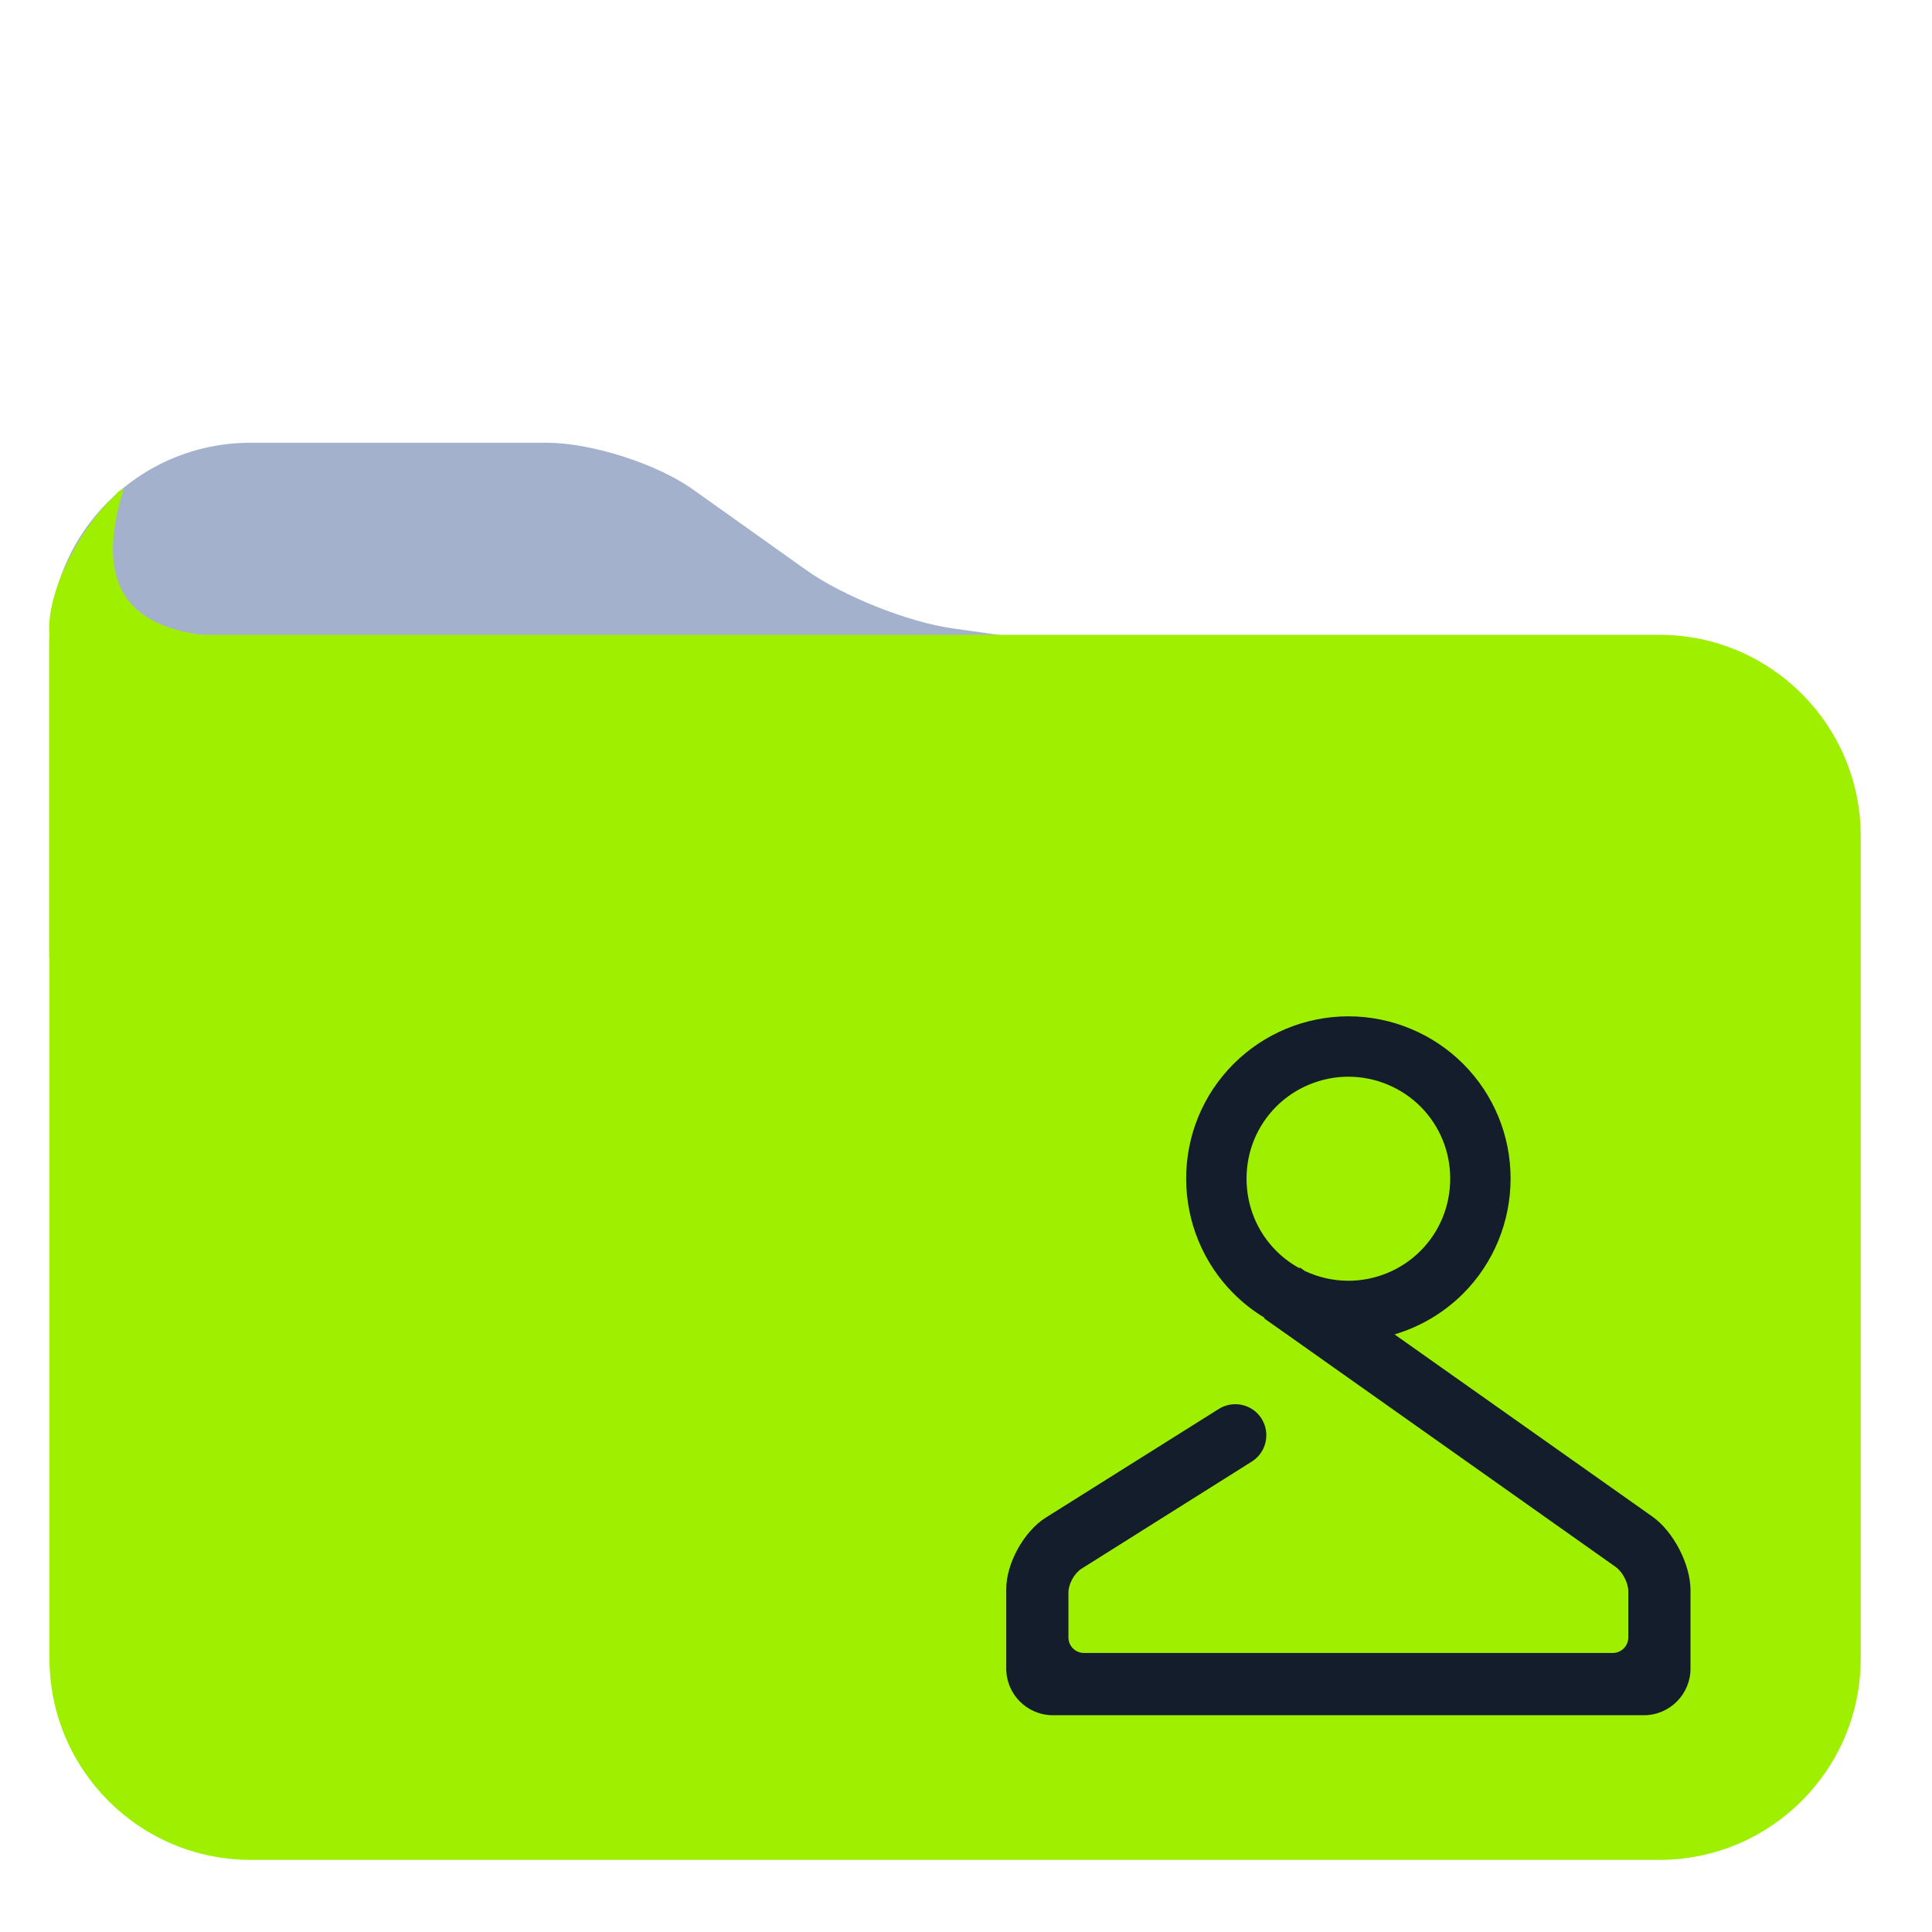 <svg width="64" height="64" viewBox="0 0 64 64" fill="none" xmlns="http://www.w3.org/2000/svg">
<path d="M56 22.389L1.629 31.723V21.333C1.629 17.653 4.616 14.667 8.296 14.667H18.113C19.584 14.667 21.753 15.359 22.952 16.212L26.719 18.892C27.917 19.745 30.075 20.605 31.532 20.812L42.667 22.389H56Z" fill="#A4B1CD"/>
<path d="M6.667 21.029C4.004 20.671 3.189 19.097 4.1 16.189C3.958 16.244 3.865 16.318 3.821 16.413C2.892 17.197 1.497 19.46 1.639 21.056V54.944C1.639 58.624 4.625 61.611 8.305 61.611H54.972C58.652 61.611 61.639 58.624 61.639 54.944V27.696C61.639 24.016 58.652 21.029 54.972 21.029H6.667Z" fill="#9FEF00"/>
<path fill-rule="evenodd" clip-rule="evenodd" d="M41.888 43.652L41.875 43.672L42.715 44.264L53.519 51.905C53.751 52.069 53.94 52.433 53.94 52.717V54.243C53.94 54.527 53.708 54.757 53.424 54.757H35.909C35.625 54.757 35.393 54.527 35.393 54.243V52.753C35.393 52.469 35.589 52.116 35.829 51.964L41.468 48.416C41.948 48.115 42.093 47.479 41.792 46.997C41.491 46.515 40.853 46.371 40.371 46.675L34.643 50.273C33.92 50.727 33.333 51.788 33.333 52.64V55.273C33.333 56.125 34.025 56.819 34.879 56.819H54.455C55.308 56.819 56 56.125 56 55.273V52.676C56 51.824 55.435 50.731 54.737 50.239L46.196 44.204C47.048 43.949 47.832 43.488 48.467 42.853C49.48 41.84 50.04 40.467 50.04 39.04C50.04 37.613 49.48 36.253 48.467 35.24C47.467 34.24 46.093 33.667 44.667 33.667C43.24 33.667 41.867 34.24 40.867 35.24C39.853 36.253 39.293 37.613 39.293 39.04C39.293 40.467 39.853 41.84 40.867 42.853C41.175 43.161 41.519 43.429 41.888 43.652ZM43.043 42.011L43.06 41.987L43.219 42.1C43.668 42.312 44.163 42.427 44.667 42.427C45.56 42.427 46.427 42.067 47.053 41.44C47.693 40.8 48.04 39.947 48.04 39.04C48.04 38.147 47.693 37.293 47.053 36.653C46.427 36.027 45.56 35.667 44.667 35.667C43.773 35.667 42.907 36.027 42.28 36.653C41.64 37.293 41.293 38.147 41.293 39.04C41.293 39.947 41.64 40.8 42.28 41.44C42.507 41.667 42.764 41.857 43.043 42.011Z" fill="#141D2B"/>
</svg>
